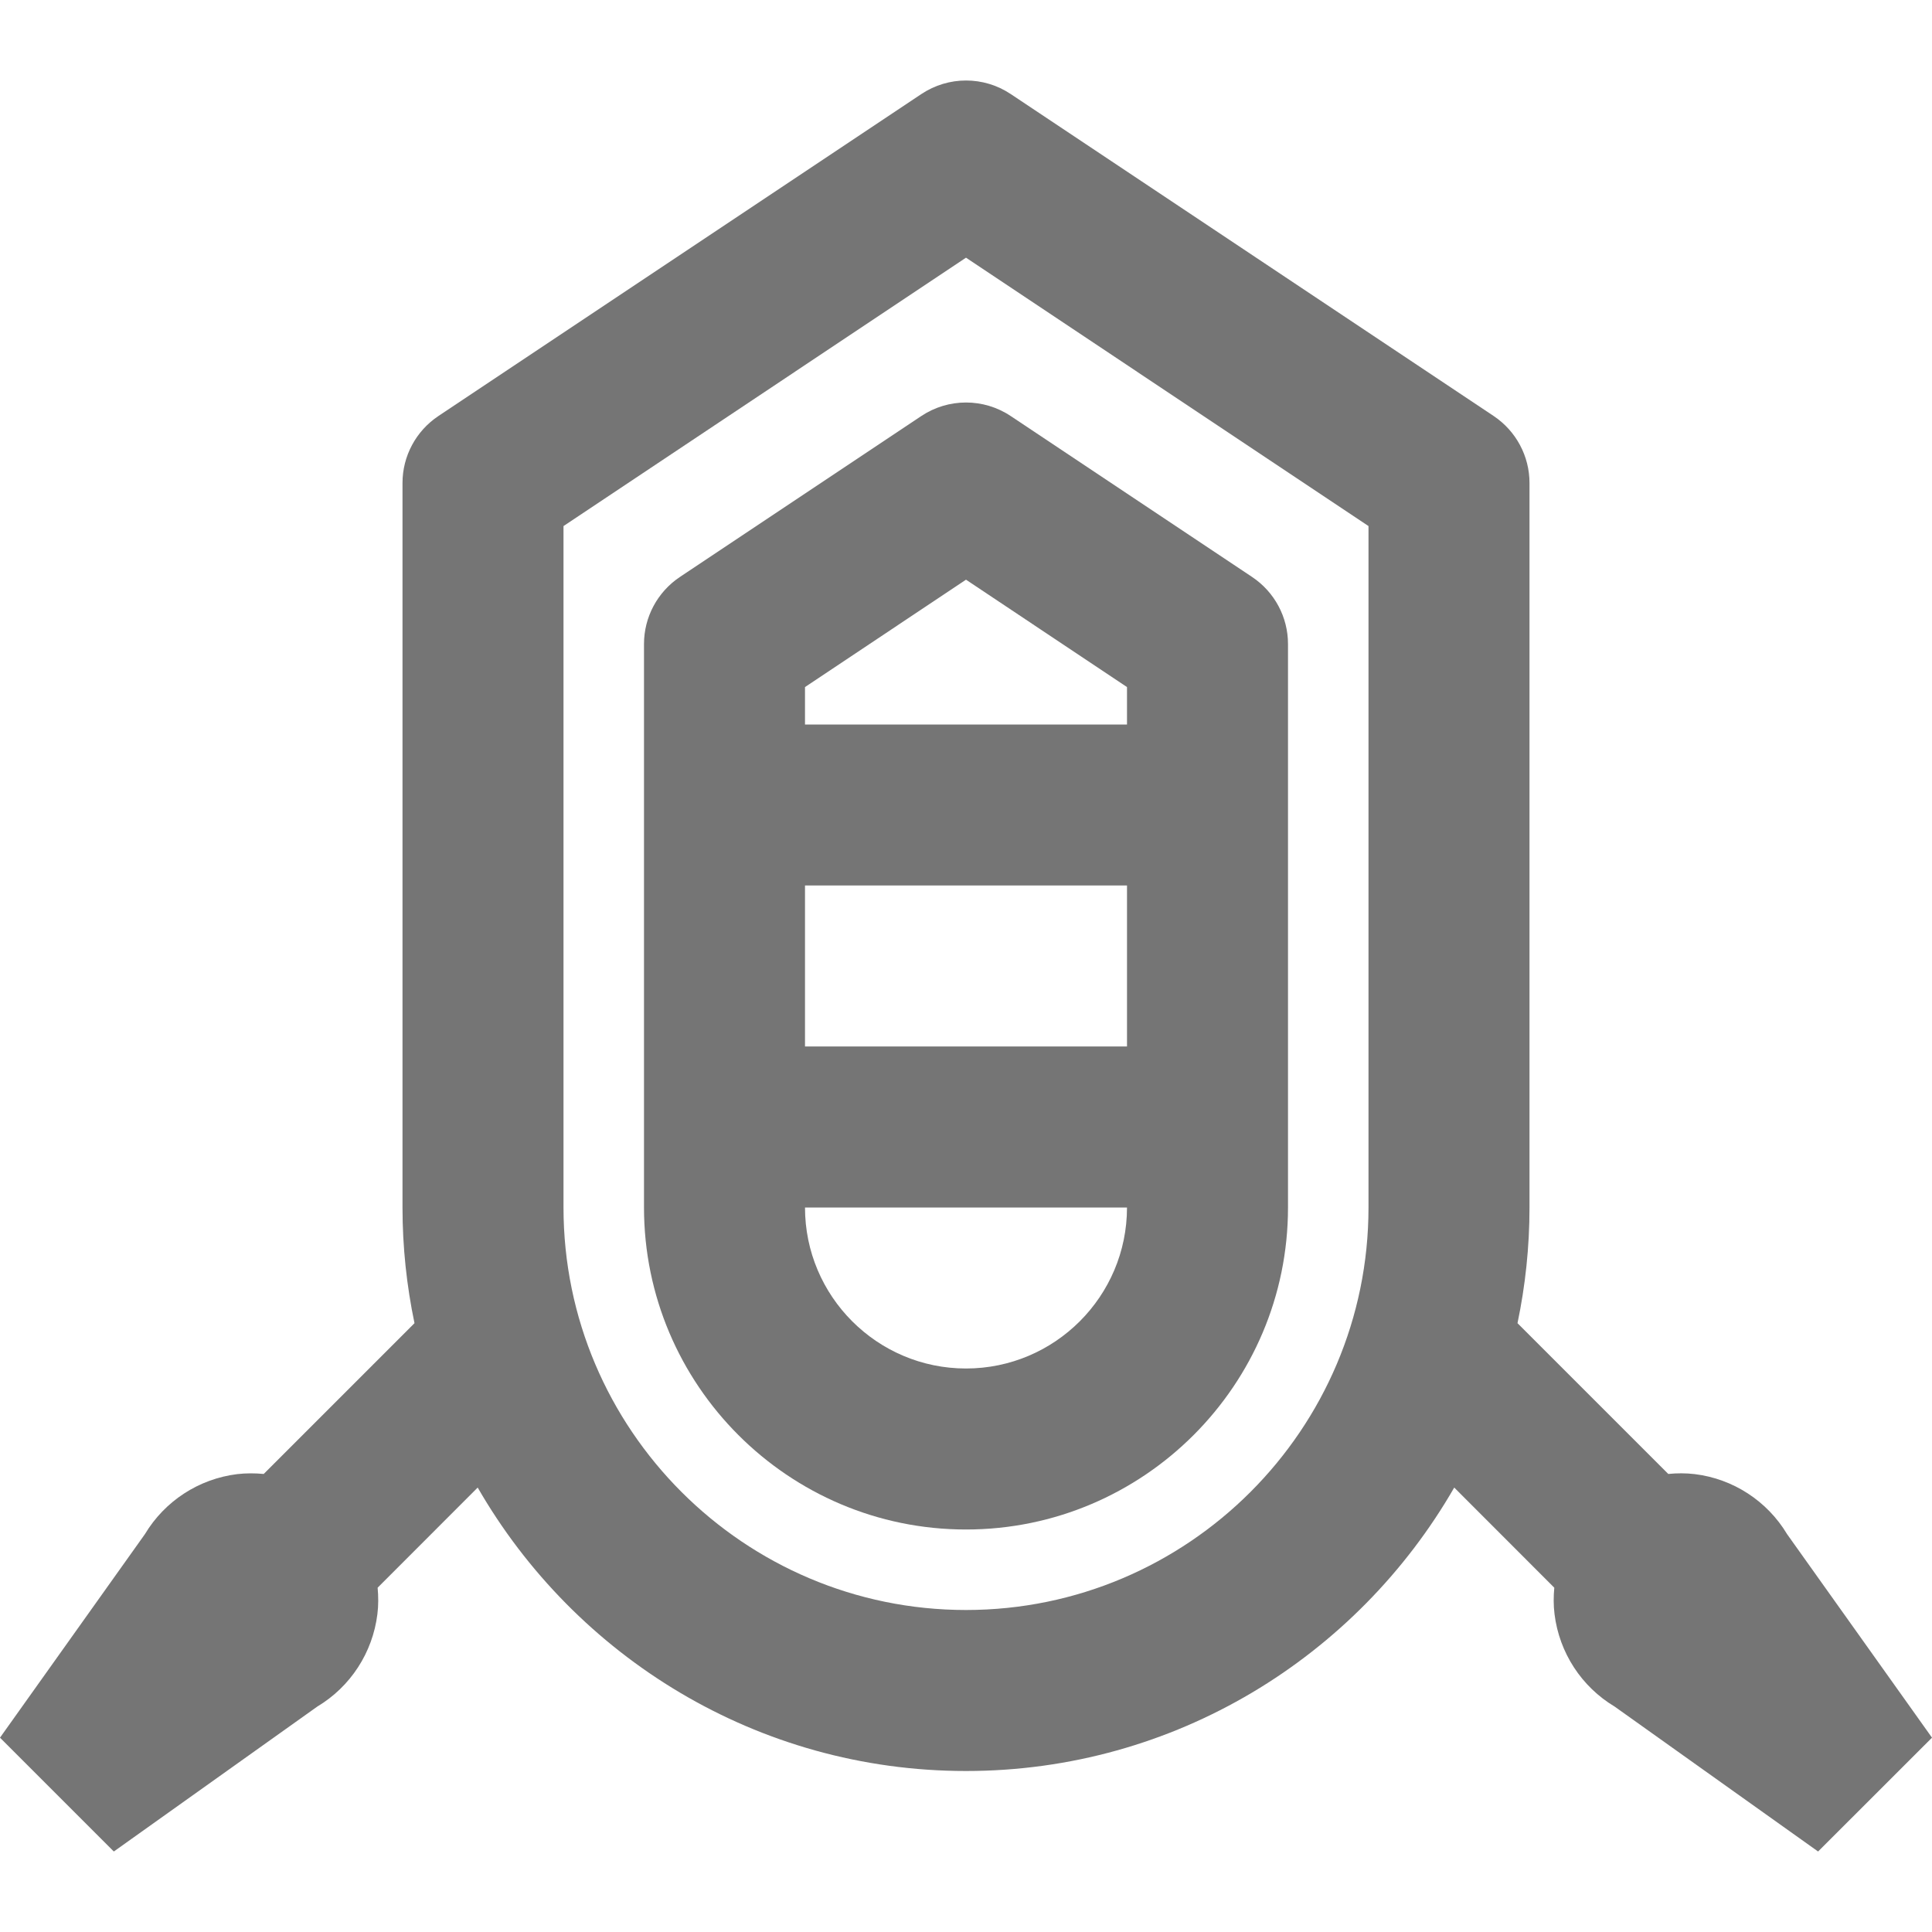 <?xml version="1.0" encoding="iso-8859-1"?>
<!-- Generator: Adobe Illustrator 16.0.0, SVG Export Plug-In . SVG Version: 6.00 Build 0)  -->
<!DOCTYPE svg PUBLIC "-//W3C//DTD SVG 1.1//EN" "http://www.w3.org/Graphics/SVG/1.1/DTD/svg11.dtd">
<svg version="1.1" xmlns="http://www.w3.org/2000/svg" xmlns:xlink="http://www.w3.org/1999/xlink" x="0px" y="0px" width="24px"
	 height="24px" viewBox="0 0 24 24" style="enable-background:new 0 0 24 24;" xml:space="preserve">
<g id="Frame_-_24px">
	<rect x="0.001" y="0.002" style="fill:none;" width="24" height="24"/>
</g>
<g id="Line_Icons">
	<g>
		<path style="fill:#757575;" d="M22.2,19.058c-0.247-0.412-0.671-0.688-1.147-0.746c-0.11-0.013-0.221-0.013-0.329-0.002
			l-1.873-1.873C18.948,15.973,19,15.492,19,15V6c0-0.334-0.167-0.646-0.445-0.832l-6-4c-0.336-0.224-0.773-0.224-1.109,0l-6,4
			C5.167,5.354,5,5.666,5,6v9c0,0.492,0.052,0.973,0.149,1.437l-1.873,1.873c-0.108-0.01-0.219-0.011-0.329,0.002
			c-0.477,0.059-0.9,0.334-1.147,0.746L0,21.586L1.414,23l2.527-1.8c0.413-0.247,0.688-0.671,0.747-1.148
			c0.014-0.11,0.013-0.221,0.003-0.329l1.243-1.244C7.144,20.58,9.407,22,12,22s4.856-1.42,6.065-3.521l1.243,1.244
			c-0.01,0.108-0.011,0.219,0.003,0.329c0.059,0.477,0.334,0.901,0.747,1.148l2.527,1.8L24,21.586L22.2,19.058z M17,15
			c0,2.757-2.243,5-5,5s-5-2.243-5-5V6.535l5-3.334l5,3.334V15z"/>
		<path style="fill:#757575;" d="M11.445,5.168l-3,2C8.167,7.354,8,7.666,8,8v7c0,2.205,1.794,4,4,4s4-1.795,4-4V8
			c0-0.334-0.167-0.646-0.445-0.832l-3-2C12.219,4.944,11.781,4.944,11.445,5.168z M10,11h4v2h-4V11z M12,17c-1.103,0-2-0.897-2-2h4
			C14,16.103,13.103,17,12,17z M14,8.535V9h-4V8.535l2-1.334L14,8.535z"/>
	</g>
</g>
</svg>
